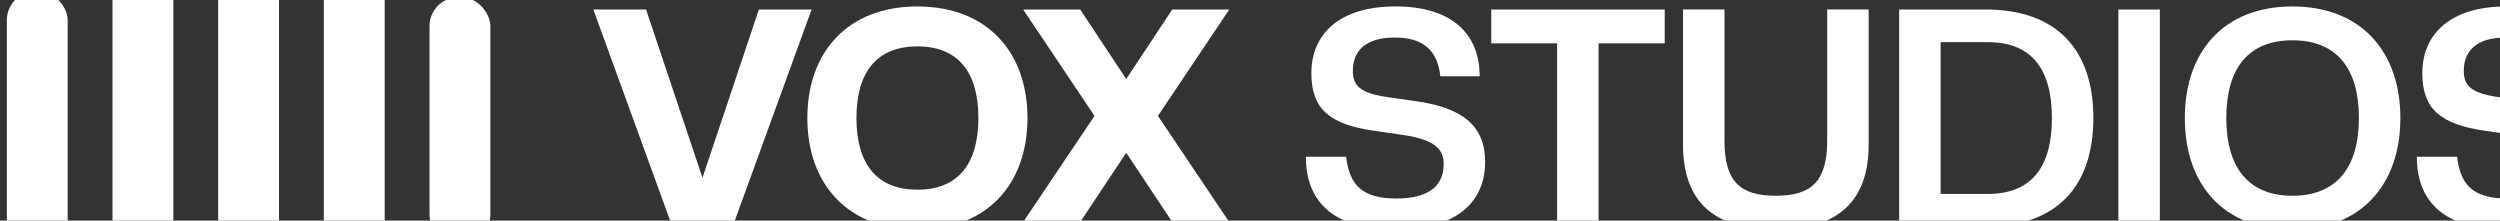 <?xml version="1.0" encoding="UTF-8"?>
<svg xmlns="http://www.w3.org/2000/svg" version="1.1" viewBox="75 450 1700 150">
  <rect x="75" y="450" width="1700" height="150" fill="#333333" stroke="none"/>
  <!-- Generator: Adobe Illustrator 29.4.0, SVG Export Plug-In . SVG Version: 2.1.0 Build 152)  -->
  <style>
    .st0, .st1 {
      fill: #fff;
    }

    .st1 {
      isolation: isolate;
    }
  </style>
  <rect class="st1" x="79.66" y="444.02" width="41.36" height="175.69" rx="19.66" ry="19.66"/>
  <rect class="st1" x="151.51" y="375.6" width="41.36" height="312.53" rx="19.66" ry="19.66"/>
  <rect class="st1" x="223.36" y="332.15" width="41.36" height="396.21" rx="19.66" ry="19.66"/>
  <rect class="st1" x="295.22" y="406.85" width="41.36" height="250.03" rx="19.66" ry="19.66"/>
  <rect class="st1" x="367.07" y="448.08" width="41.36" height="167.58" rx="19.66" ry="19.66"/>
  <g>
    <path class="st0" d="M532.16,604.06l-53.69-147.6h35.86l38.35,114.43,38.35-114.43h35.86l-53.69,147.6h-41.05Z"/>
    <path class="st0" d="M624,530.26c0-44.99,27.57-75.87,74.84-75.87s74.84,30.89,74.84,75.87-27.57,75.87-74.84,75.87-74.84-30.89-74.84-75.87ZM740.3,530.26c0-31.3-13.89-48.72-41.46-48.72s-41.46,17.41-41.46,48.72,13.89,48.72,41.46,48.72,41.46-17.41,41.46-48.72Z"/>
    <path class="st0" d="M874.22,604.06l-33.38-50.17-33.38,50.17h-38.77l50.58-75.25-48.51-72.35h38.77l31.3,47.27,31.3-47.27h38.77l-48.51,72.35,50.58,75.25h-38.77Z"/>
  </g>
  <g>
    <path class="st0" d="M963,556.59h27.36c2.28,19.49,11.19,28.4,34.21,28.4s32.13-9.54,32.13-23.22c0-10.16-5.6-16.79-28.19-20.11l-18.87-2.7c-30.89-4.35-42.91-15.13-42.91-39.18,0-26.54,18.87-45.4,57.22-45.4s57.22,18.66,57.22,47.47h-26.74c-1.87-17.41-11.4-26.33-31.1-26.33s-28.4,9.12-28.4,22.6c0,10.16,4.77,15.34,24.46,18.04l18.86,2.7c30.06,4.35,46.64,15.76,46.64,41.25,0,27.57-19.9,46.02-60.95,46.02s-60.95-18.04-60.95-49.55Z"/>
    <path class="st0" d="M1133.83,604.06v-124.59h-44.78v-23.01h117.96v23.01h-44.99v124.59h-28.19Z"/>
    <path class="st0" d="M1219.45,548.29v-91.84h28.19v89.14c0,27.78,10.57,37.52,34.83,37.52s35.03-9.74,35.03-37.52v-89.14h28.19v91.84c0,38.15-20.52,57.84-63.23,57.84s-63.02-19.69-63.02-57.84Z"/>
    <path class="st0" d="M1425.1,604.06h-58.67v-147.6h58.67c48.72,0,73.39,27.57,73.39,73.8s-24.67,73.8-73.39,73.8ZM1426.55,478.64h-31.93v103.24h31.93c29.23,0,43.74-17.41,43.74-51.62s-14.51-51.62-43.74-51.62Z"/>
    <path class="st0" d="M1515.49,604.06v-147.6h28.19v147.6h-28.19Z"/>
    <path class="st0" d="M1560.68,530.26c0-44.99,26.33-75.87,73.18-75.87s73.39,30.89,73.39,75.87-26.33,75.87-73.39,75.87-73.18-30.89-73.18-75.87ZM1679.06,530.26c0-34-15.34-52.86-45.19-52.86s-44.99,18.86-44.99,52.86,15.34,52.86,44.99,52.86,45.19-18.87,45.19-52.86Z"/>
    <path class="st0" d="M1718.45,556.59h27.36c2.28,19.49,11.19,28.4,34.21,28.4s32.13-9.54,32.13-23.22c0-10.16-5.6-16.79-28.19-20.11l-18.87-2.7c-30.89-4.35-42.91-15.13-42.91-39.18,0-26.54,18.87-45.4,57.22-45.4s57.22,18.66,57.22,47.47h-26.74c-1.87-17.41-11.4-26.33-31.1-26.33s-28.4,9.12-28.4,22.6c0,10.16,4.77,15.34,24.46,18.04l18.86,2.7c30.06,4.35,46.64,15.76,46.64,41.25,0,27.57-19.9,46.02-60.95,46.02s-60.95-18.04-60.95-49.55Z"/>
  </g>
</svg>